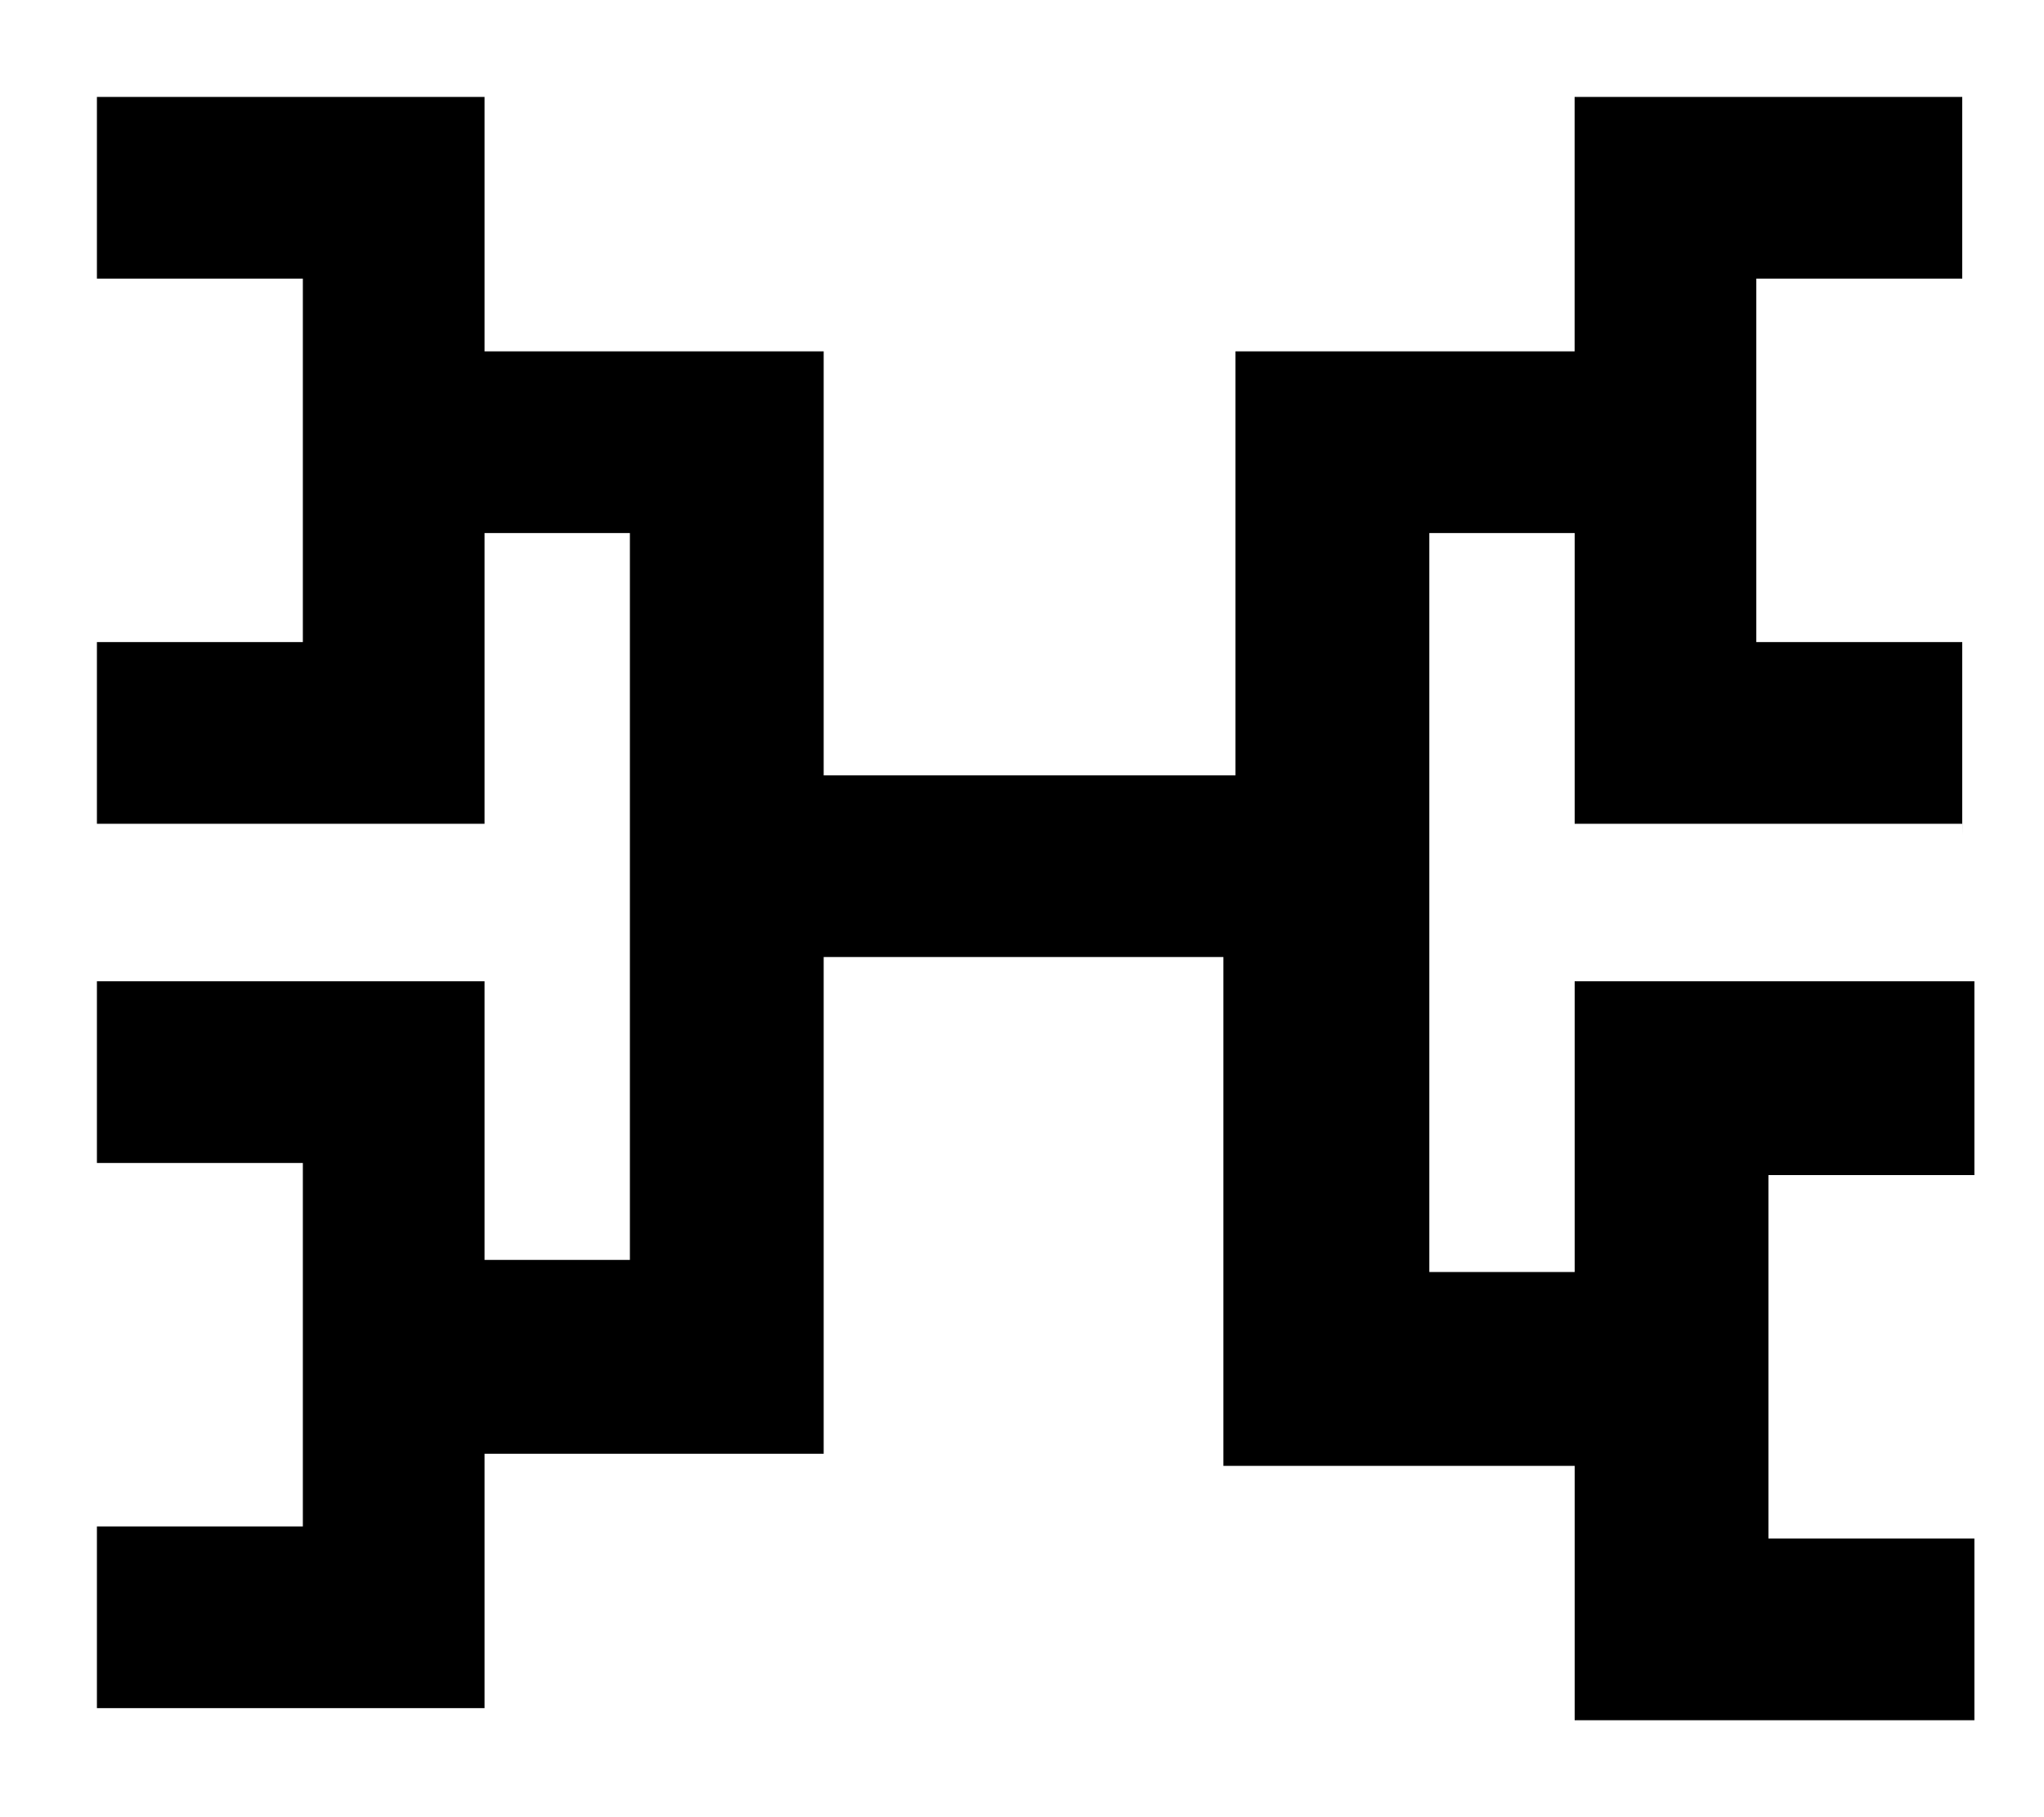 <!-- Generated by IcoMoon.io -->
<svg version="1.1" xmlns="http://www.w3.org/2000/svg" width="36" height="32" viewBox="0 0 36 32">
<title>rc-games-per-season</title>
<path d="M34.56 14.72v-3.413h-3.627v-6.4h3.627v-3.2h-6.827v4.48h-5.973v7.467h-7.253v-7.467h-5.973v-4.48h-6.827v3.2h3.627v6.4h-3.627v3.2h6.827v-5.12h2.56v12.8h-2.56v-4.907h-6.827v3.2h3.627v6.4h-3.627v3.2h6.827v-4.48h5.973v-8.747h7.040v8.96h6.187v4.48h7.040v-3.2h-3.627v-6.4h3.627v-3.413h-7.040v5.12h-2.56v-13.013h2.56v5.12h6.827z"></path>
</svg>
